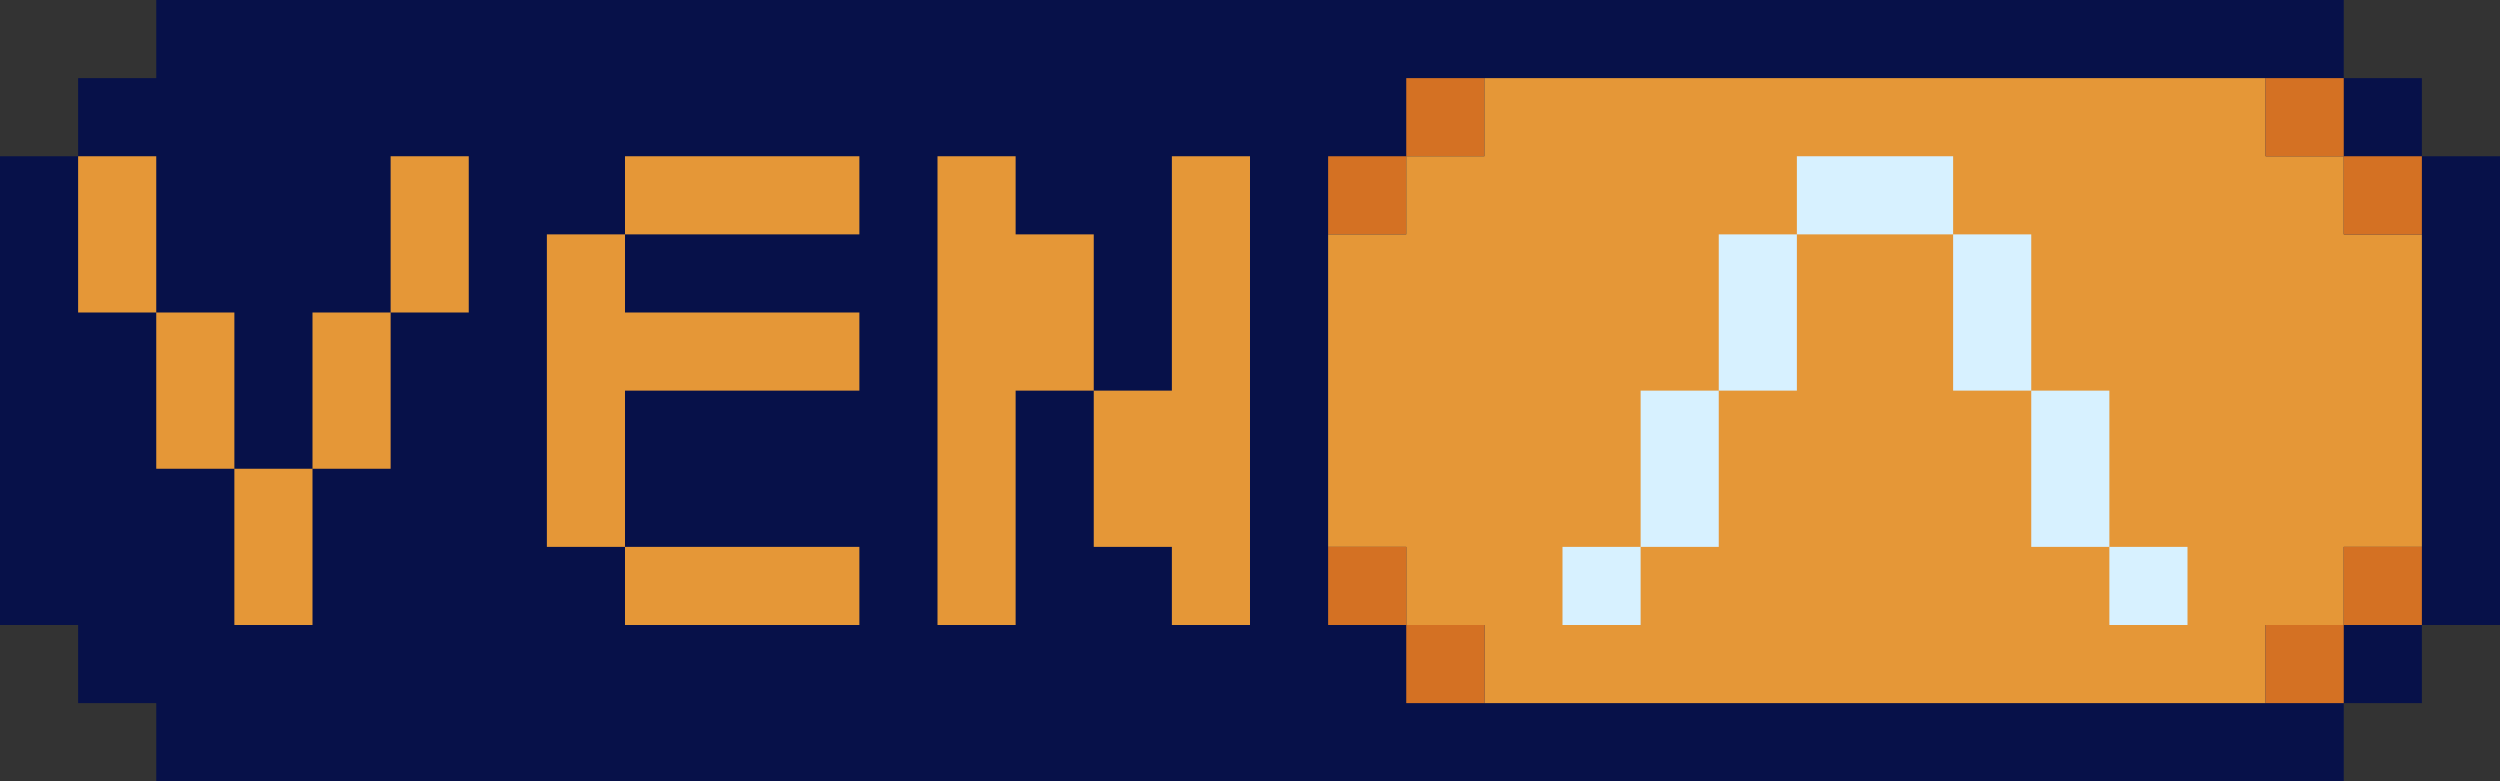 <?xml version="1.0" encoding="UTF-8" standalone="no"?>
<svg
   xmlns:dc="http://purl.org/dc/elements/1.1/"
   xmlns:cc="http://creativecommons.org/ns#"
   xmlns:rdf="http://www.w3.org/1999/02/22-rdf-syntax-ns#"
   xmlns:svg="http://www.w3.org/2000/svg"
   xmlns="http://www.w3.org/2000/svg"
   xmlns:sodipodi="http://sodipodi.sourceforge.net/DTD/sodipodi-0.dtd"
   xmlns:inkscape="http://www.inkscape.org/namespaces/inkscape"
   inkscape:version="1.0 (4035a4fb49, 2020-05-01)"
   sodipodi:docname="venus.svg"
   id="svg26"
   version="1.1"
   height="100"
   width="320">
  <rect width="100%" height="100%" fill="#333333" stroke="none"/>
  <defs
     id="defs30" />
  <sodipodi:namedview
     inkscape:current-layer="svg26"
     inkscape:window-maximized="1"
     inkscape:window-y="-8"
     inkscape:window-x="-8"
     inkscape:cy="50"
     inkscape:cx="160"
     inkscape:zoom="3.278125"
     showgrid="false"
     id="namedview28"
     inkscape:window-height="705"
     inkscape:window-width="1366"
     inkscape:pageshadow="2"
     inkscape:pageopacity="0"
     guidetolerance="10"
     gridtolerance="10"
     objecttolerance="10"
     borderopacity="1"
     bordercolor="#666666"
     pagecolor="#ffffff" />
  <path
     id="path4"
     d="M20 0L20 10L10 10L10 20L0 20L0 80L10 80L10 90L20 90L20 100L300 100L300 90L310 90L310 80L320 80L320 20L310 20L310 10L300 10L300 0L20 0z"
     style="fill:#071149; stroke:none;" />
  <path
     id="path8"
     d="M180 10L180 20L170 20L170 30L180 30L180 20L190 20L190 10L180 10z"
     style="fill:#d47123; stroke:none;" />
  <path
     id="path10"
     d="M190 10L190 20L180 20L180 30L170 30L170 70L180 70L180 80L190 80L190 90L290 90L290 80L300 80L300 70L310 70L310 30L300 30L300 20L290 20L290 10L190 10z"
     style="fill:#e59737; stroke:none;" />
  <path
     id="path12"
     d="M290 10L290 20L300 20L300 10L290 10z"
     style="fill:#d47123; stroke:none;" />
  <path
     id="path14"
     d="M10 20L10 40L20 40L20 60L30 60L30 80L40 80L40 60L50 60L50 40L60 40L60 20L50 20L50 40L40 40L40 60L30 60L30 40L20 40L20 20L10 20M80 20L80 30L70 30L70 70L80 70L80 80L110 80L110 70L80 70L80 50L110 50L110 40L80 40L80 30L110 30L110 20L80 20M120 20L120 80L130 80L130 50L140 50L140 70L150 70L150 80L160 80L160 20L150 20L150 50L140 50L140 30L130 30L130 20L120 20z"
     style="fill:#e59737; stroke:none;" />
  <path
     id="path16"
     d="M230 20L230 30L220 30L220 50L210 50L210 70L200 70L200 80L210 80L210 70L220 70L220 50L230 50L230 30L250 30L250 50L260 50L260 70L270 70L270 80L280 80L280 70L270 70L270 50L260 50L260 30L250 30L250 20L230 20z"
     style="fill:#d7f1ff; stroke:none;" />
  <path
     id="path18"
     d="M300 20L300 30L310 30L310 20L300 20M170 70L170 80L180 80L180 70L170 70M300 70L300 80L310 80L310 70L300 70z"
     style="fill:#d47123; stroke:none;" />
  <path
     id="path22"
     d="M180 80L180 90L190 90L190 80L180 80M290 80L290 90L300 90L300 80L290 80z"
     style="fill:#d47123; stroke:none;" />
</svg>
